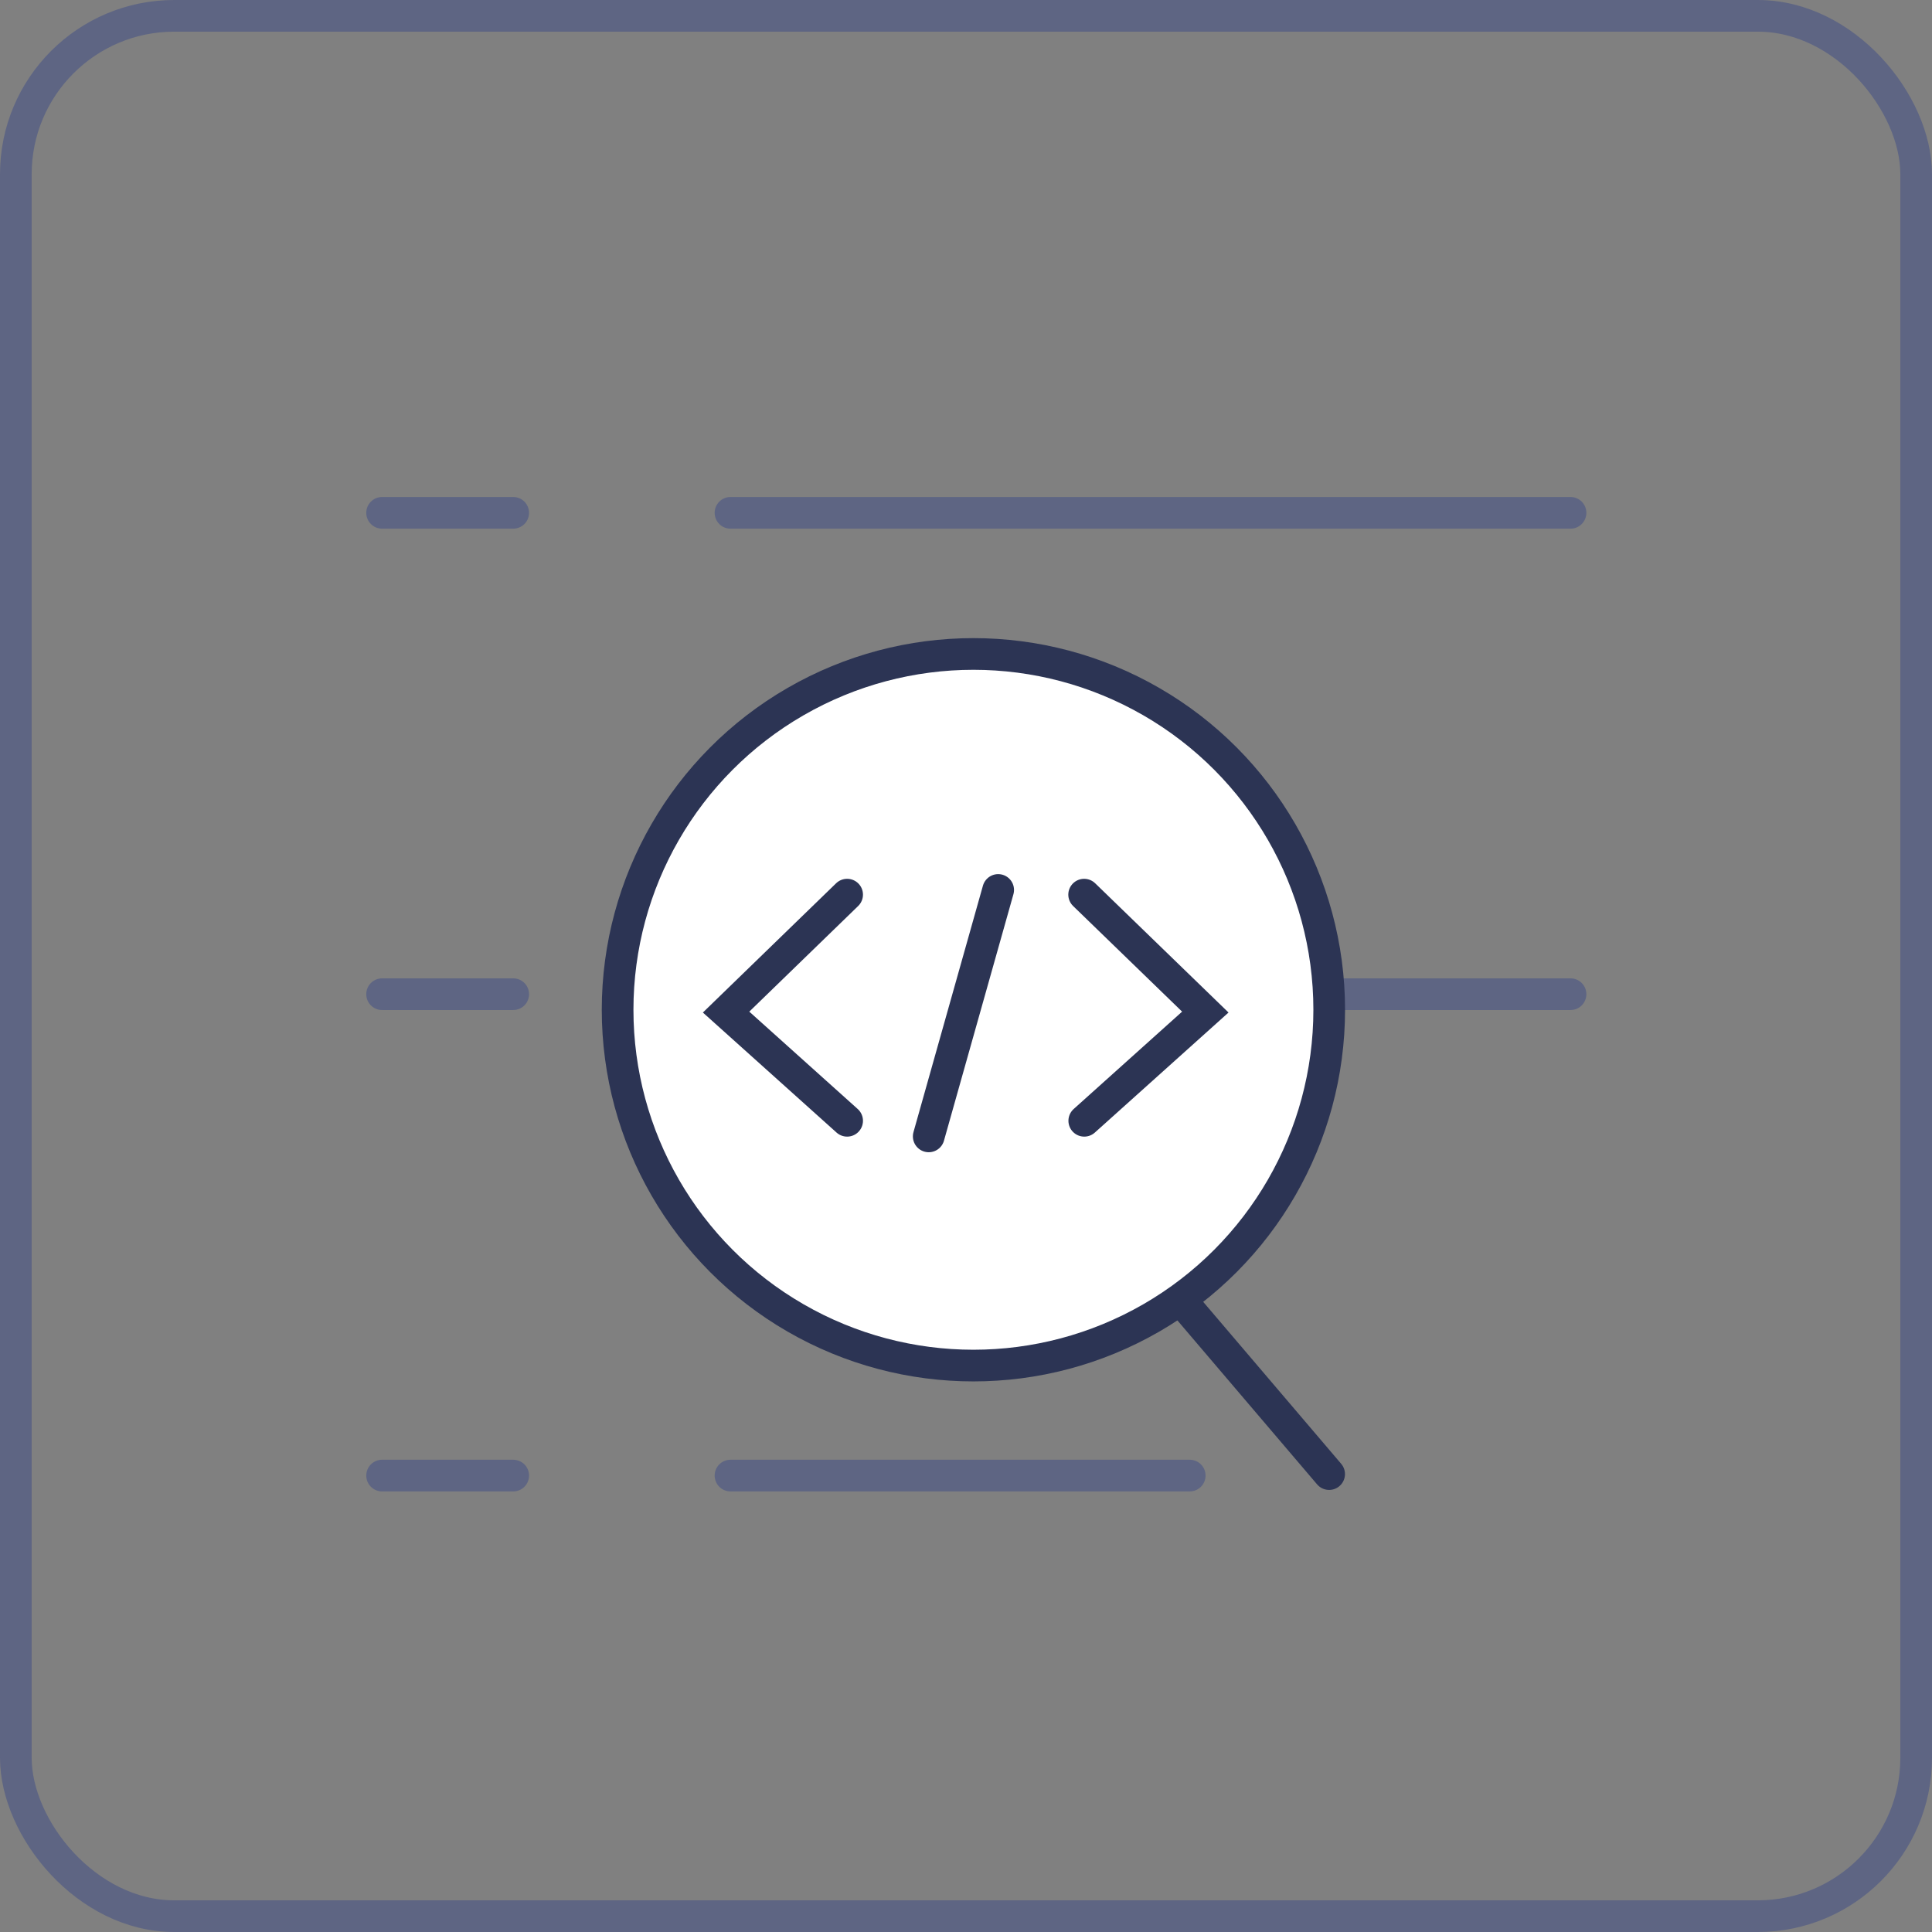 <svg xmlns="http://www.w3.org/2000/svg" width="61" height="61" viewBox="0 0 61 61"><rect x="0" y="0" width="61" height="61" fill="#808080" stroke="none"/><defs><style>.a,.b,.d{fill:none;stroke-linecap:round;}.a{stroke:#5e6583;}.a,.b{stroke-linejoin:round;}.b,.c,.d{stroke:#2c3454;}.c{fill:#fff;}</style></defs><g transform="translate(-560.5 -5292.5)"><g transform="translate(496 4010)"><rect class="a" width="60" height="60" rx="5" transform="translate(65 1283)"/><path class="a" d="M-9367.18-97.859h26.523" transform="translate(9454.744 1396.551)"/><path class="a" d="M-9367.18-97.859h4.14" transform="translate(9443.744 1396.551)"/><path class="a" d="M-9367.18-97.859h14.5" transform="translate(9454.744 1426.948)"/><path class="a" d="M-9367.18-97.859h4.14" transform="translate(9443.744 1426.948)"/><path class="a" d="M-9367.18-97.859h26.523" transform="translate(9454.744 1411.749)"/><path class="a" d="M-9367.18-97.859h4.14" transform="translate(9443.744 1411.749)"/></g><g transform="translate(486.135 4011)"><path class="b" d="M5.315,9.441-1.8-.948" transform="translate(110.054 1319.211) rotate(-6.024)"/><circle class="c" cx="11.234" cy="11.234" r="11.234" transform="translate(93.865 1302.148)"/><g transform="translate(97.29 1309.599)"><path class="d" d="M9980.094,10063.107l-2.193,7.781" transform="translate(-9971.503 -10063.107)"/><path class="d" d="M403.495,64.732l-3.822,3.708,3.822,3.432" transform="translate(-399.673 -64.584)"/><path class="d" d="M399.674,64.732,403.5,68.44l-3.822,3.432" transform="translate(-388.369 -64.584)"/></g></g></g></svg>